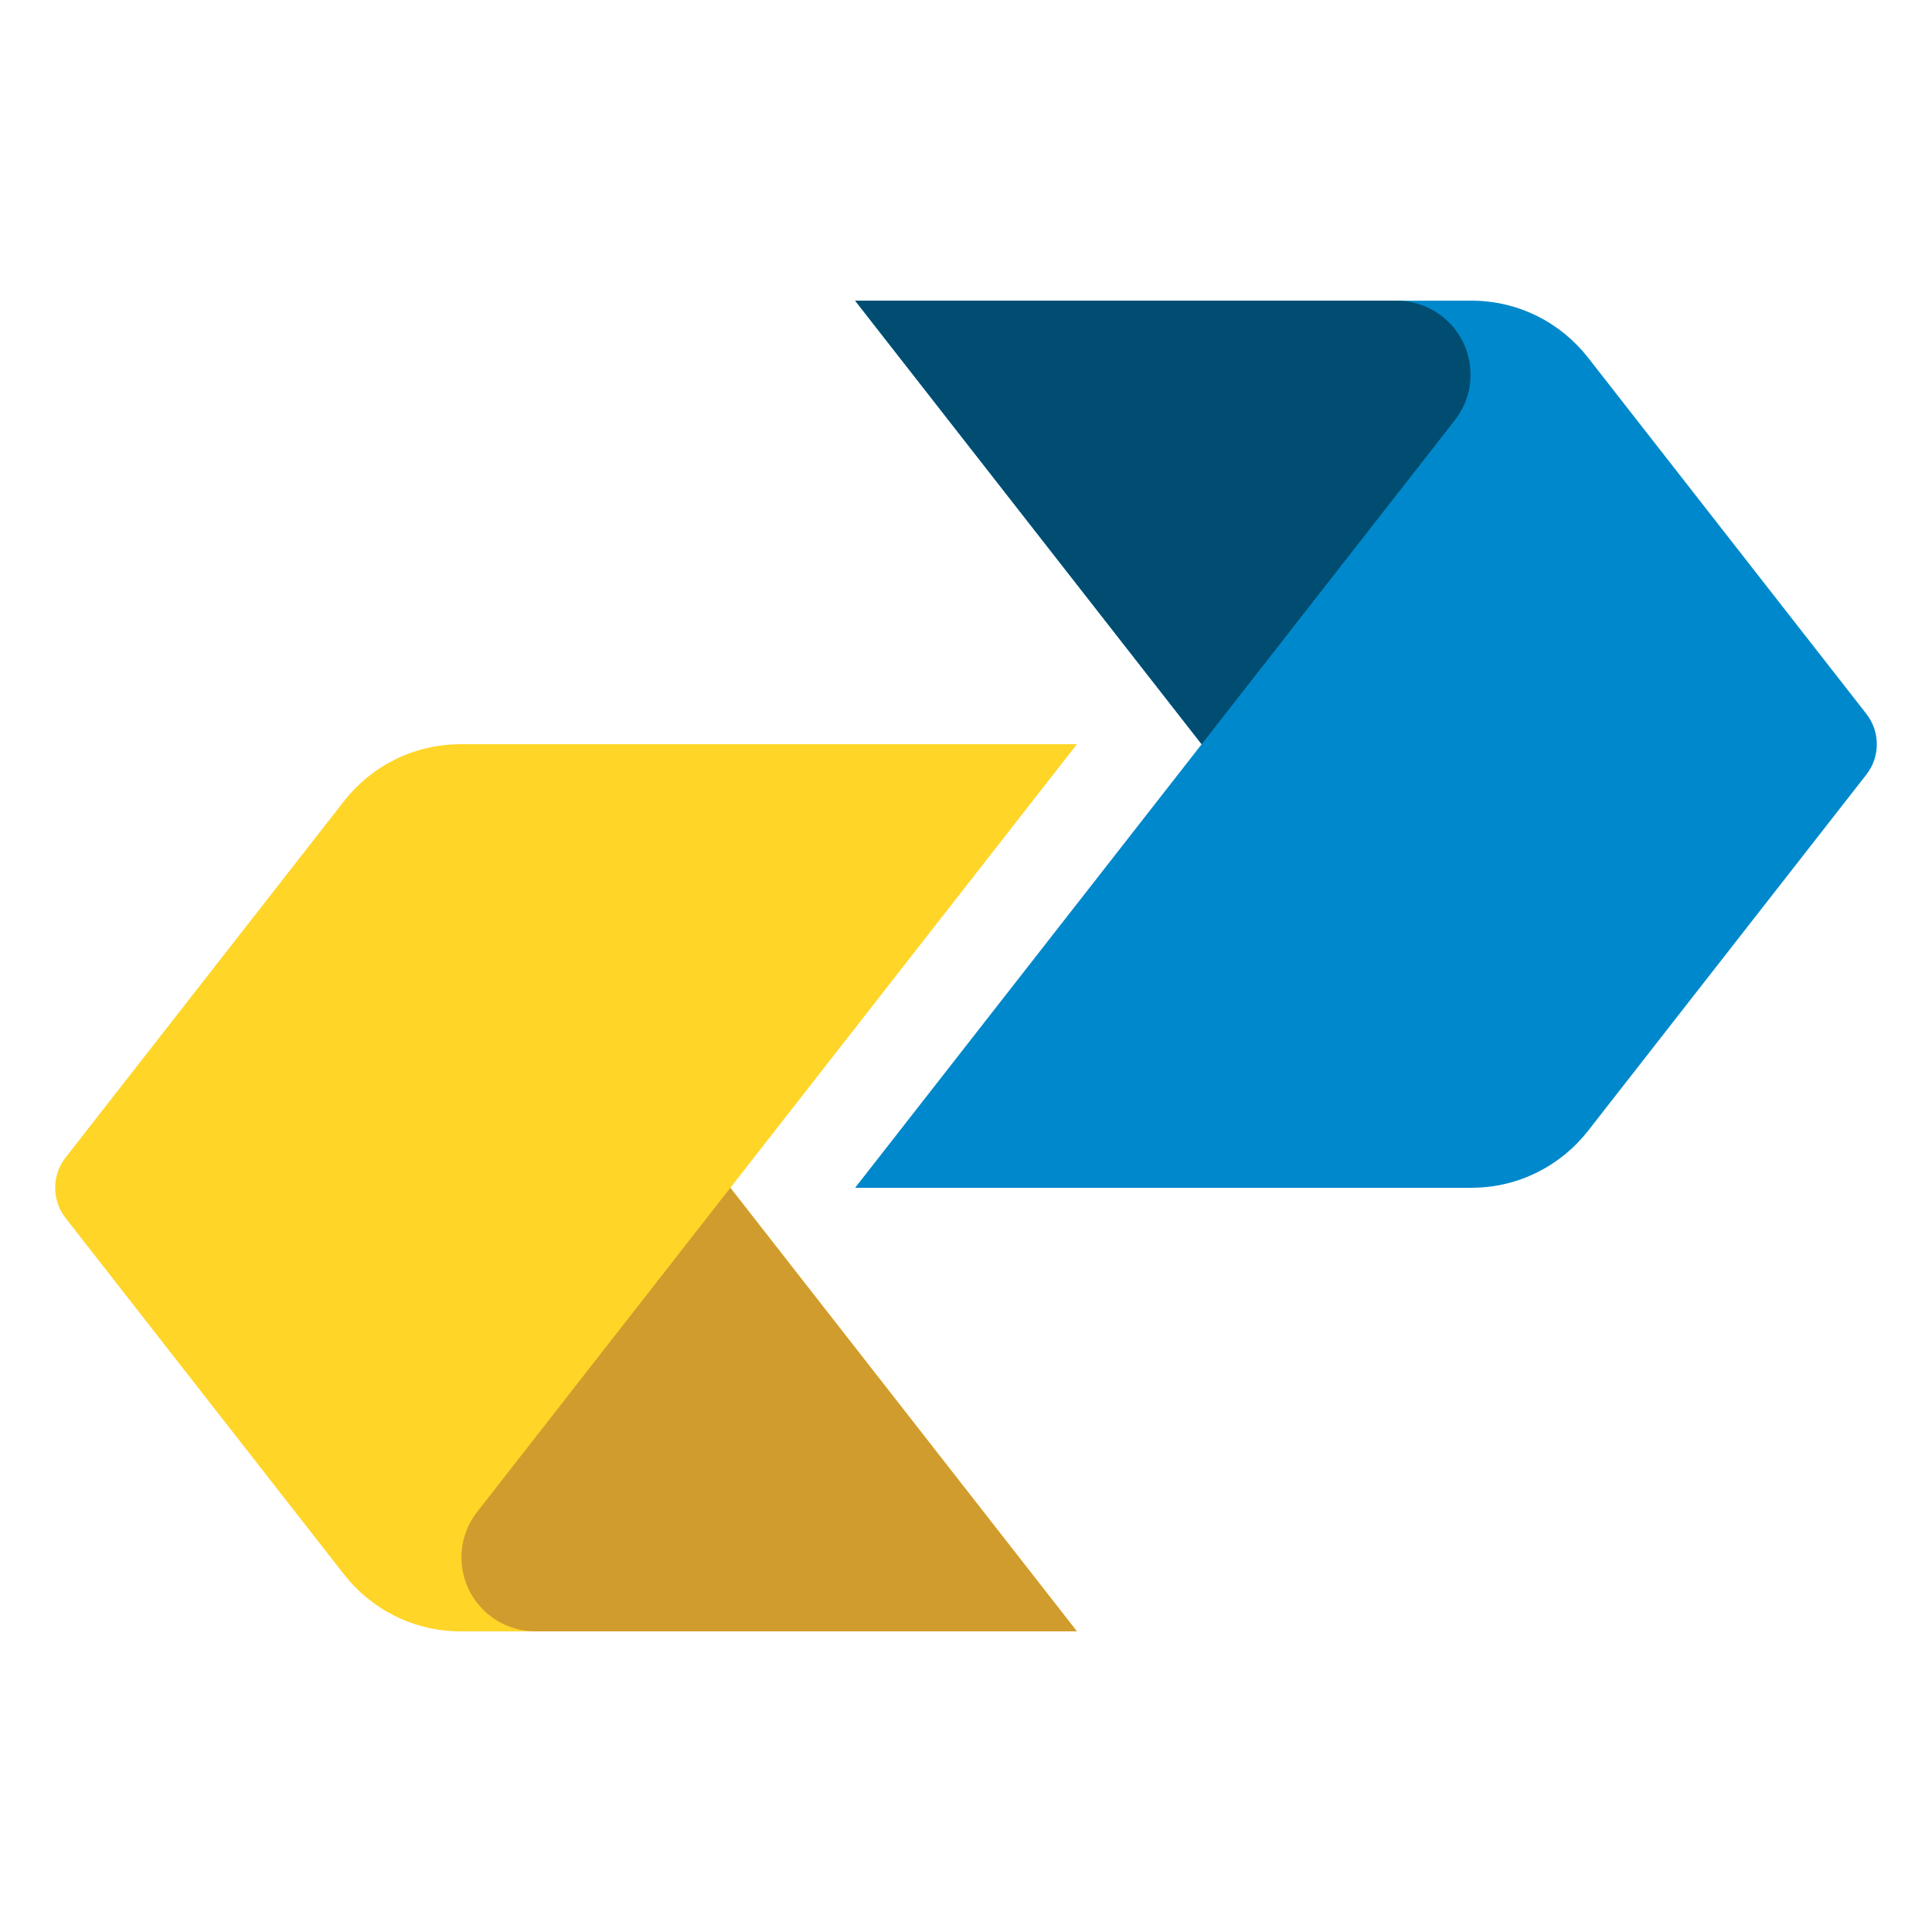<?xml version="1.0" encoding="UTF-8"?>
<!DOCTYPE svg PUBLIC "-//W3C//DTD SVG 1.1//EN" "http://www.w3.org/Graphics/SVG/1.1/DTD/svg11.dtd">
<!-- Creator: CorelDRAW (Versão de avaliação) -->
<svg xmlns="http://www.w3.org/2000/svg" xml:space="preserve" width="5.927mm" height="5.927mm" version="1.1" shape-rendering="geometricPrecision" text-rendering="geometricPrecision" image-rendering="optimizeQuality" fill-rule="evenodd" clip-rule="evenodd"
viewBox="0 0 592.66 592.66"
 xmlns:xlink="http://www.w3.org/1999/xlink"
 xmlns:xodm="http://www.corel.com/coreldraw/odm/2003">
 <g id="Camada_x0020_1">
  <g id="_105553276869472">
   <path fill="#0088CC" d="M262.32 92.23l189.05 0c14.52,0 27.44,6.83 35.75,17.44l85.43 109.35c1.99,2.56 3.18,5.78 3.18,9.28 0,3.5 -1.19,6.72 -3.19,9.29l-85.42 109.34c-8.31,10.61 -21.23,17.43 -35.75,17.43l-189.05 0 106.3 -136.06 -106.3 -136.07z"/>
   <path fill="#004D71" d="M368.62 228.3l77.68 -99.42c3.01,-3.85 4.8,-8.7 4.8,-13.97 0,-12.52 -10.15,-22.67 -22.67,-22.67l-166.11 -0.01 106.3 136.07z"/>
   <path fill="#FFD527" d="M330.35 500.43l-189.06 0c-14.52,0 -27.44,-6.83 -35.74,-17.44l-85.44 -109.35c-1.99,-2.56 -3.18,-5.78 -3.18,-9.28 0,-3.5 1.19,-6.72 3.2,-9.29l85.42 -109.34c8.3,-10.61 21.22,-17.43 35.74,-17.43l189.06 0 -106.31 136.06 106.31 136.07z"/>
   <path fill="#D19C2E" d="M224.04 364.36l-77.67 99.43c-3.01,3.85 -4.82,8.69 -4.82,13.96 0,12.52 10.16,22.68 22.68,22.68l166.12 0 -106.31 -136.07z"/>
  </g>
 </g>
</svg>
